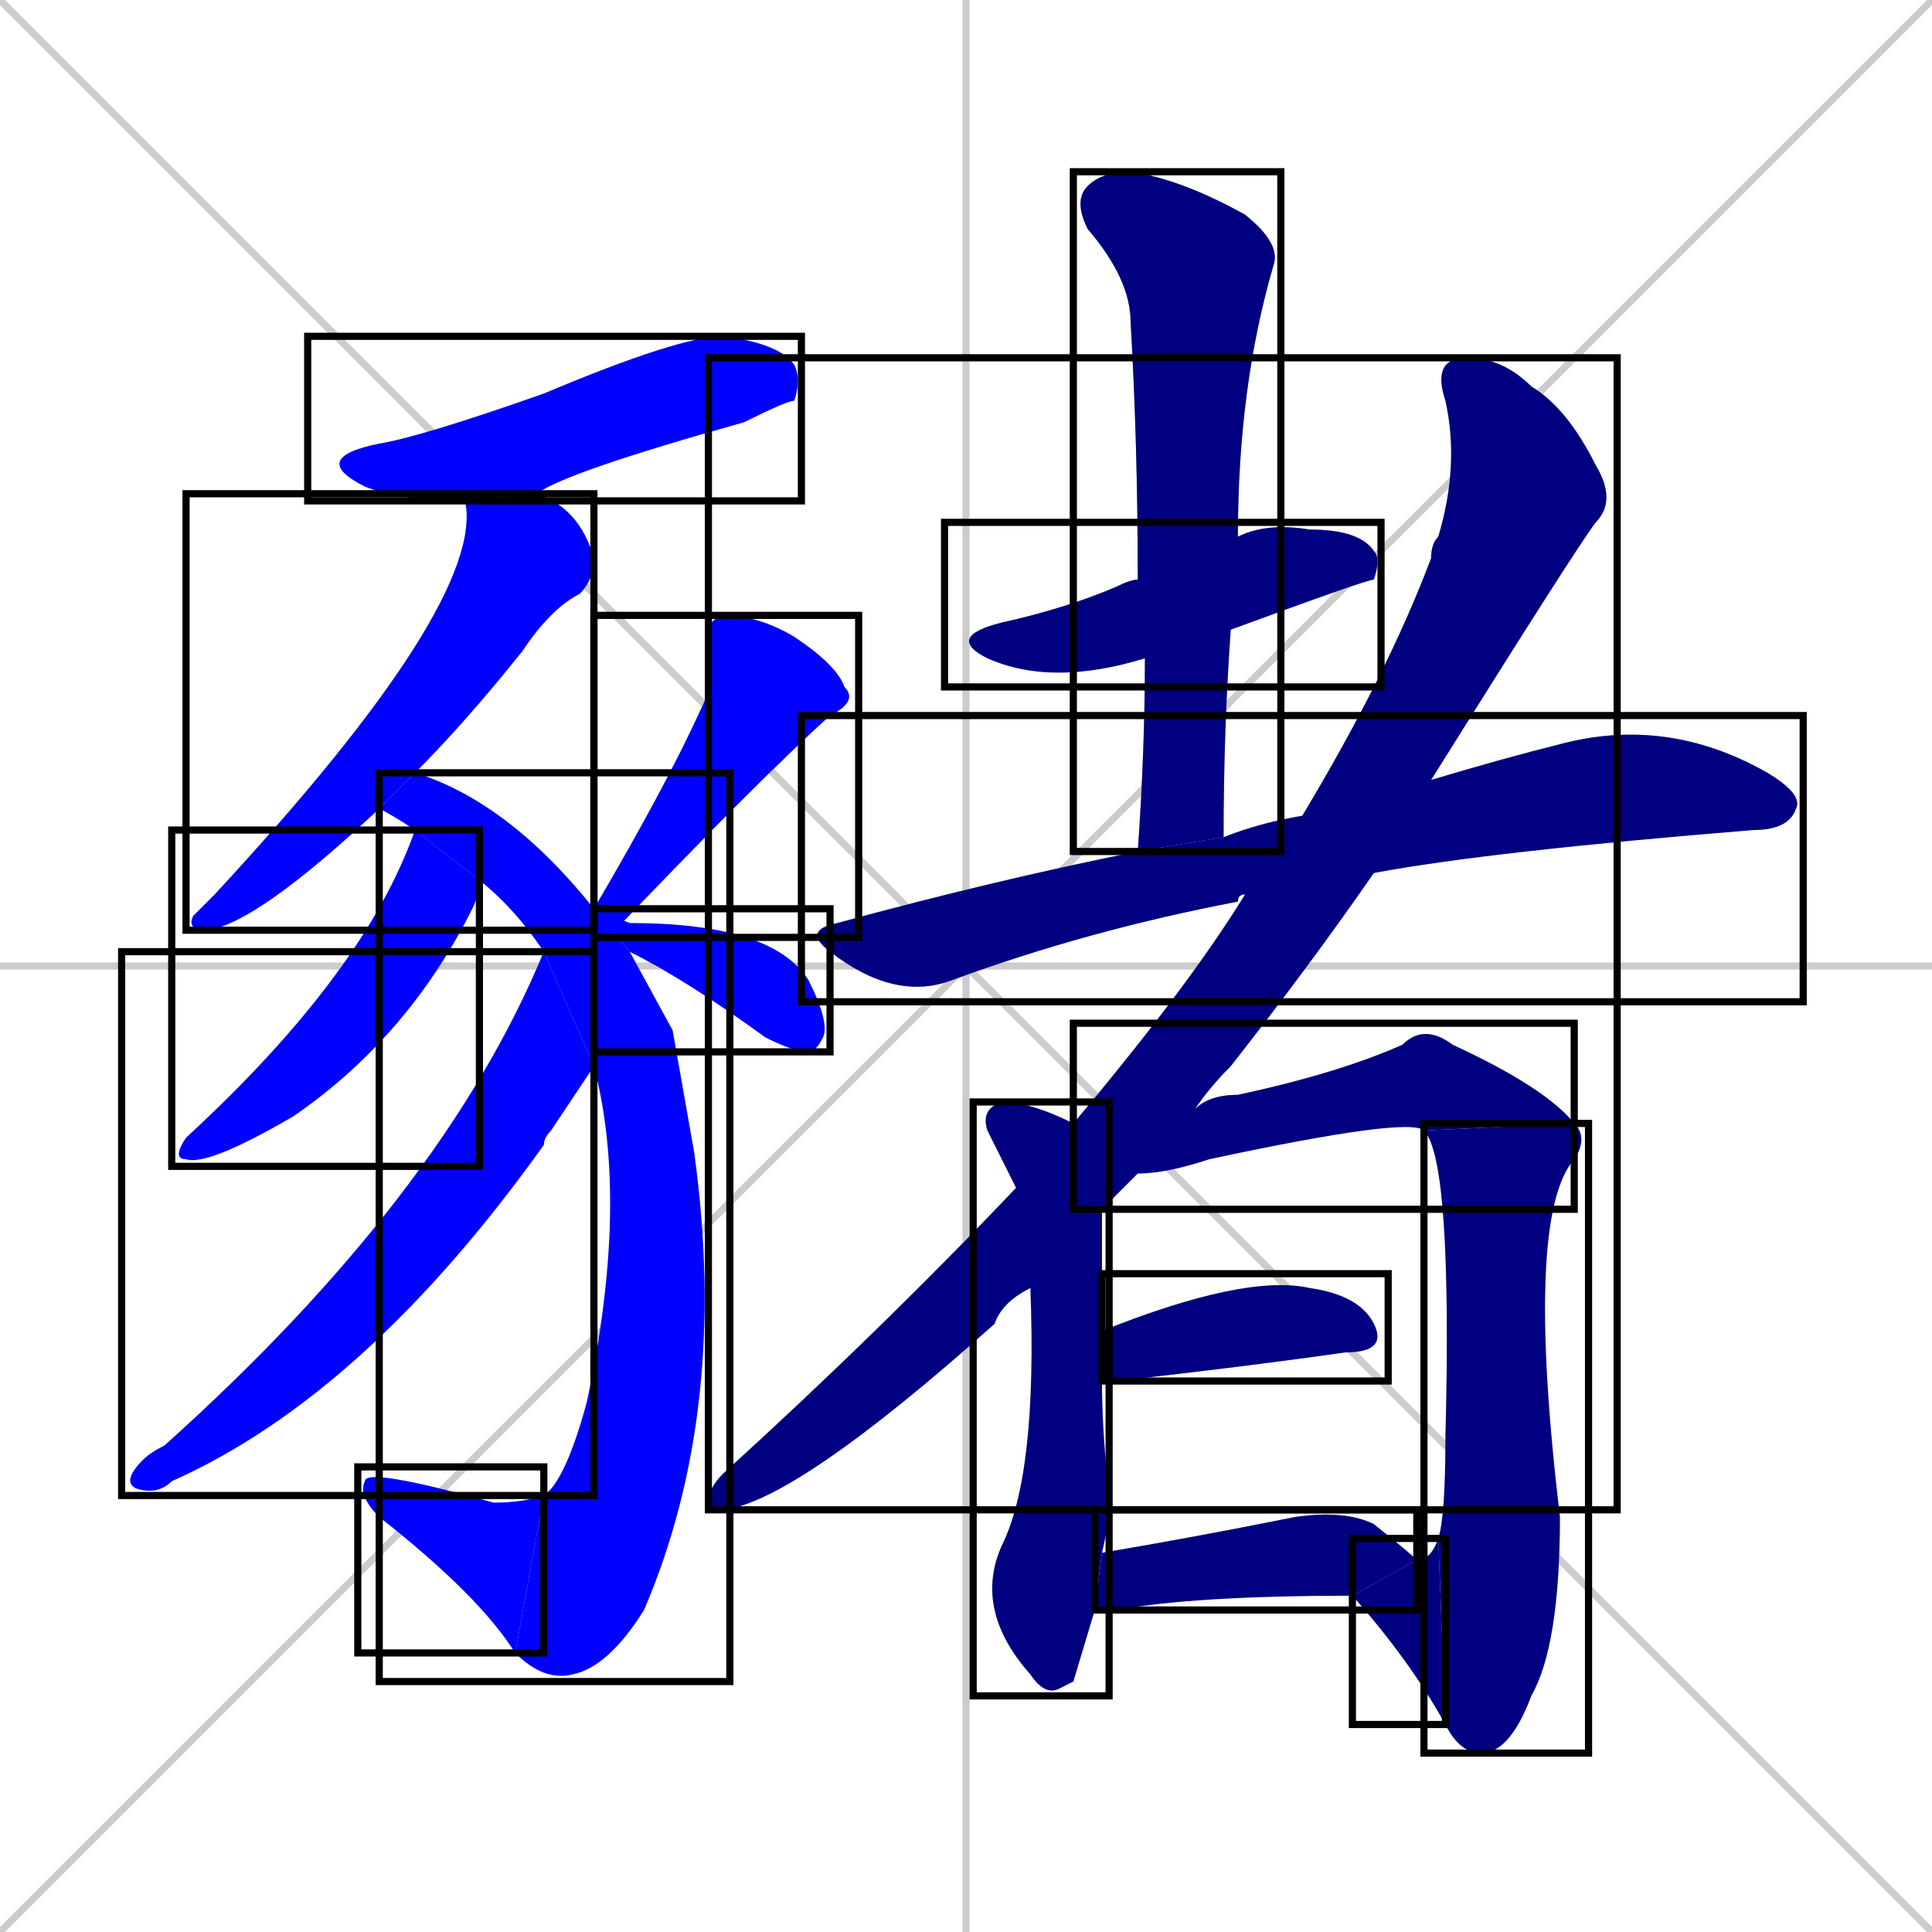 <svg xmlns="http://www.w3.org/2000/svg" xmlns:xlink="http://www.w3.org/1999/xlink" width="270" height="270"><defs><clipPath id="clip-mask-1"><use xlink:href="#rect-1" /></clipPath><clipPath id="clip-mask-2"><use xlink:href="#rect-2" /></clipPath><clipPath id="clip-mask-3"><use xlink:href="#rect-3" /></clipPath><clipPath id="clip-mask-4"><use xlink:href="#rect-4" /></clipPath><clipPath id="clip-mask-5"><use xlink:href="#rect-5" /></clipPath><clipPath id="clip-mask-6"><use xlink:href="#rect-6" /></clipPath><clipPath id="clip-mask-7"><use xlink:href="#rect-7" /></clipPath><clipPath id="clip-mask-8"><use xlink:href="#rect-8" /></clipPath><clipPath id="clip-mask-9"><use xlink:href="#rect-9" /></clipPath><clipPath id="clip-mask-10"><use xlink:href="#rect-10" /></clipPath><clipPath id="clip-mask-11"><use xlink:href="#rect-11" /></clipPath><clipPath id="clip-mask-12"><use xlink:href="#rect-12" /></clipPath><clipPath id="clip-mask-13"><use xlink:href="#rect-13" /></clipPath><clipPath id="clip-mask-14"><use xlink:href="#rect-14" /></clipPath><clipPath id="clip-mask-15"><use xlink:href="#rect-15" /></clipPath><clipPath id="clip-mask-16"><use xlink:href="#rect-16" /></clipPath><clipPath id="clip-mask-17"><use xlink:href="#rect-17" /></clipPath><clipPath id="clip-mask-18"><use xlink:href="#rect-18" /></clipPath></defs><path d="M 0 0 L 270 270 M 270 0 L 0 270 M 135 0 L 135 270 M 0 135 L 270 135" stroke="#CCCCCC" /><path d="M 65 70 Q 56 70 51 68 Q 43 64 53 62 Q 59 61 76 55 Q 95 47 101 47 Q 109 48 111 51 Q 112 53 111 56 Q 110 56 104 59 Q 79 66 75 69" fill="#CCCCCC"/><path d="M 53 113 Q 36 129 29 130 Q 26 130 27 128 Q 28 127 30 125 Q 68 84 65 70 L 75 69 Q 81 71 83 78 Q 83 81 81 83 Q 77 85 73 91 Q 65 101 58 108" fill="#CCCCCC"/><path d="M 94 144 L 97 161 Q 102 197 90 225 Q 85 233 80 234 Q 76 235 72 231 L 76 209 Q 79 207 82 196 Q 88 168 83 149 L 76 133 Q 72 127 67 123 L 58 116 Q 55 114 53 113 L 58 108 Q 71 112 83 127 L 88 133" fill="#CCCCCC"/><path d="M 72 231 Q 67 223 53 212 Q 50 209 51 207 Q 51 205 69 210 Q 73 210 76 209" fill="#CCCCCC"/><path d="M 67 123 Q 67 125 66 127 Q 57 145 41 156 Q 29 163 26 162 Q 24 162 26 159 Q 51 136 58 116" fill="#CCCCCC"/><path d="M 83 149 Q 81 152 77 158 Q 76 159 76 160 Q 51 195 24 207 Q 22 209 19 208 Q 17 207 20 204 Q 21 203 23 202 Q 62 167 76 133" fill="#CCCCCC"/><path d="M 83 127 Q 93 110 98 99 Q 100 95 99 91 Q 98 87 101 86 Q 106 86 111 89 Q 117 93 118 96 Q 120 98 116 100 Q 106 109 85 131" fill="#CCCCCC"/><path d="M 83 127 L 88 129 Q 108 129 113 137 Q 116 143 115 145 Q 114 147 113 147 Q 111 147 107 145 Q 96 137 88 133" fill="#CCCCCC"/><path d="M 160 92 Q 147 96 138 92 Q 132 89 140 87 Q 149 85 156 82 Q 158 81 159 81 L 173 75 Q 177 73 183 74 Q 190 74 192 77 Q 193 78 192 81 Q 191 81 172 88" fill="#CCCCCC"/><path d="M 159 119 Q 160 105 160 92 L 159 81 Q 159 62 158 45 Q 158 39 152 32 Q 150 28 152 26 Q 154 24 158 24 Q 165 25 174 30 Q 179 34 178 37 Q 173 54 173 75 L 172 88 Q 171 102 171 117" fill="#CCCCCC"/><path d="M 174 125 Q 173 125 173 126 Q 152 130 133 137 Q 125 140 116 133 Q 112 130 117 129 Q 139 123 159 119 L 171 117 Q 176 115 182 114 L 200 109 Q 210 106 218 104 Q 233 100 247 108 Q 252 111 251 113 Q 250 116 245 116 Q 208 119 192 122" fill="#CCCCCC"/><path d="M 144 180 Q 140 182 139 185 Q 111 210 101 211 Q 99 211 99 210 Q 99 208 101 206 Q 123 186 142 166 L 150 157 Q 166 138 174 125 L 182 114 Q 194 94 200 78 Q 200 76 201 75 Q 204 65 202 56 Q 200 50 205 50 Q 210 50 214 54 Q 219 57 223 65 Q 226 70 223 73 Q 220 77 200 109 L 192 122 Q 183 135 172 149 Q 169 152 167 155" fill="#CCCCCC"/><path d="M 150 235 L 148 236 Q 146 237 144 234 Q 136 225 140 216 Q 145 206 144 180 L 142 166 Q 140 162 138 158 Q 137 155 140 154 Q 144 154 150 157 L 154 169 Q 154 174 154 186 L 154 193 Q 154 200 155 209 Q 155 213 154 217 L 153 225" fill="#CCCCCC"/><path d="M 199 158 Q 197 156 169 162 Q 163 164 159 164 Q 157 166 154 169 L 150 157 L 167 155 Q 169 153 173 153 Q 187 150 196 146 Q 199 143 203 146 Q 216 152 220 157" fill="#CCCCCC"/><path d="M 201 215 Q 202 212 202 201 Q 203 162 199 158 L 220 157 Q 222 159 220 162 Q 213 170 218 212 Q 218 230 214 237 Q 211 245 207 245 Q 204 245 202 241" fill="#CCCCCC"/><path d="M 198 218 Q 200 218 201 215 L 202 241 Q 197 232 189 223" fill="#CCCCCC"/><path d="M 154 186 Q 174 178 183 180 Q 190 181 192 185 Q 194 189 188 189 Q 174 191 156 193 Q 155 193 154 193" fill="#CCCCCC"/><path d="M 154 217 Q 166 215 181 212 Q 188 211 192 213 Q 197 217 198 218 L 189 223 Q 167 223 156 225 Q 154 225 153 225" fill="#CCCCCC"/><path d="M 65 70 Q 56 70 51 68 Q 43 64 53 62 Q 59 61 76 55 Q 95 47 101 47 Q 109 48 111 51 Q 112 53 111 56 Q 110 56 104 59 Q 79 66 75 69" fill="#0000ff" clip-path="url(#clip-mask-1)" /><path d="M 53 113 Q 36 129 29 130 Q 26 130 27 128 Q 28 127 30 125 Q 68 84 65 70 L 75 69 Q 81 71 83 78 Q 83 81 81 83 Q 77 85 73 91 Q 65 101 58 108" fill="#0000ff" clip-path="url(#clip-mask-2)" /><path d="M 94 144 L 97 161 Q 102 197 90 225 Q 85 233 80 234 Q 76 235 72 231 L 76 209 Q 79 207 82 196 Q 88 168 83 149 L 76 133 Q 72 127 67 123 L 58 116 Q 55 114 53 113 L 58 108 Q 71 112 83 127 L 88 133" fill="#0000ff" clip-path="url(#clip-mask-3)" /><path d="M 72 231 Q 67 223 53 212 Q 50 209 51 207 Q 51 205 69 210 Q 73 210 76 209" fill="#0000ff" clip-path="url(#clip-mask-4)" /><path d="M 67 123 Q 67 125 66 127 Q 57 145 41 156 Q 29 163 26 162 Q 24 162 26 159 Q 51 136 58 116" fill="#0000ff" clip-path="url(#clip-mask-5)" /><path d="M 83 149 Q 81 152 77 158 Q 76 159 76 160 Q 51 195 24 207 Q 22 209 19 208 Q 17 207 20 204 Q 21 203 23 202 Q 62 167 76 133" fill="#0000ff" clip-path="url(#clip-mask-6)" /><path d="M 83 127 Q 93 110 98 99 Q 100 95 99 91 Q 98 87 101 86 Q 106 86 111 89 Q 117 93 118 96 Q 120 98 116 100 Q 106 109 85 131" fill="#0000ff" clip-path="url(#clip-mask-7)" /><path d="M 83 127 L 88 129 Q 108 129 113 137 Q 116 143 115 145 Q 114 147 113 147 Q 111 147 107 145 Q 96 137 88 133" fill="#0000ff" clip-path="url(#clip-mask-8)" /><path d="M 160 92 Q 147 96 138 92 Q 132 89 140 87 Q 149 85 156 82 Q 158 81 159 81 L 173 75 Q 177 73 183 74 Q 190 74 192 77 Q 193 78 192 81 Q 191 81 172 88" fill="#000080" clip-path="url(#clip-mask-9)" /><path d="M 159 119 Q 160 105 160 92 L 159 81 Q 159 62 158 45 Q 158 39 152 32 Q 150 28 152 26 Q 154 24 158 24 Q 165 25 174 30 Q 179 34 178 37 Q 173 54 173 75 L 172 88 Q 171 102 171 117" fill="#000080" clip-path="url(#clip-mask-10)" /><path d="M 174 125 Q 173 125 173 126 Q 152 130 133 137 Q 125 140 116 133 Q 112 130 117 129 Q 139 123 159 119 L 171 117 Q 176 115 182 114 L 200 109 Q 210 106 218 104 Q 233 100 247 108 Q 252 111 251 113 Q 250 116 245 116 Q 208 119 192 122" fill="#000080" clip-path="url(#clip-mask-11)" /><path d="M 144 180 Q 140 182 139 185 Q 111 210 101 211 Q 99 211 99 210 Q 99 208 101 206 Q 123 186 142 166 L 150 157 Q 166 138 174 125 L 182 114 Q 194 94 200 78 Q 200 76 201 75 Q 204 65 202 56 Q 200 50 205 50 Q 210 50 214 54 Q 219 57 223 65 Q 226 70 223 73 Q 220 77 200 109 L 192 122 Q 183 135 172 149 Q 169 152 167 155" fill="#000080" clip-path="url(#clip-mask-12)" /><path d="M 150 235 L 148 236 Q 146 237 144 234 Q 136 225 140 216 Q 145 206 144 180 L 142 166 Q 140 162 138 158 Q 137 155 140 154 Q 144 154 150 157 L 154 169 Q 154 174 154 186 L 154 193 Q 154 200 155 209 Q 155 213 154 217 L 153 225" fill="#000080" clip-path="url(#clip-mask-13)" /><path d="M 199 158 Q 197 156 169 162 Q 163 164 159 164 Q 157 166 154 169 L 150 157 L 167 155 Q 169 153 173 153 Q 187 150 196 146 Q 199 143 203 146 Q 216 152 220 157" fill="#000080" clip-path="url(#clip-mask-14)" /><path d="M 201 215 Q 202 212 202 201 Q 203 162 199 158 L 220 157 Q 222 159 220 162 Q 213 170 218 212 Q 218 230 214 237 Q 211 245 207 245 Q 204 245 202 241" fill="#000080" clip-path="url(#clip-mask-15)" /><path d="M 198 218 Q 200 218 201 215 L 202 241 Q 197 232 189 223" fill="#000080" clip-path="url(#clip-mask-16)" /><path d="M 154 186 Q 174 178 183 180 Q 190 181 192 185 Q 194 189 188 189 Q 174 191 156 193 Q 155 193 154 193" fill="#000080" clip-path="url(#clip-mask-17)" /><path d="M 154 217 Q 166 215 181 212 Q 188 211 192 213 Q 197 217 198 218 L 189 223 Q 167 223 156 225 Q 154 225 153 225" fill="#000080" clip-path="url(#clip-mask-18)" /><rect x="43" y="47" width="69" height="23" id="rect-1" fill="transparent" stroke="#000000"><animate attributeName="x" from="-26" to="43" dur="0.256" begin="0; animate18.end + 1s" id="animate1" fill="freeze"/></rect><rect x="26" y="69" width="57" height="61" id="rect-2" fill="transparent" stroke="#000000"><set attributeName="y" to="8" begin="0; animate18.end + 1s" /><animate attributeName="y" from="8" to="69" dur="0.226" begin="animate1.end + 0.5" id="animate2" fill="freeze"/></rect><rect x="53" y="108" width="49" height="127" id="rect-3" fill="transparent" stroke="#000000"><set attributeName="y" to="-19" begin="0; animate18.end + 1s" /><animate attributeName="y" from="-19" to="108" dur="0.470" begin="animate2.end + 0.5" id="animate3" fill="freeze"/></rect><rect x="50" y="205" width="26" height="26" id="rect-4" fill="transparent" stroke="#000000"><set attributeName="x" to="76" begin="0; animate18.end + 1s" /><animate attributeName="x" from="76" to="50" dur="0.096" begin="animate3.end" id="animate4" fill="freeze"/></rect><rect x="24" y="116" width="43" height="47" id="rect-5" fill="transparent" stroke="#000000"><set attributeName="y" to="69" begin="0; animate18.end + 1s" /><animate attributeName="y" from="69" to="116" dur="0.174" begin="animate4.end + 0.5" id="animate5" fill="freeze"/></rect><rect x="17" y="133" width="66" height="76" id="rect-6" fill="transparent" stroke="#000000"><set attributeName="y" to="57" begin="0; animate18.end + 1s" /><animate attributeName="y" from="57" to="133" dur="0.281" begin="animate5.end + 0.5" id="animate6" fill="freeze"/></rect><rect x="83" y="86" width="37" height="45" id="rect-7" fill="transparent" stroke="#000000"><set attributeName="y" to="41" begin="0; animate18.end + 1s" /><animate attributeName="y" from="41" to="86" dur="0.167" begin="animate6.end + 0.5" id="animate7" fill="freeze"/></rect><rect x="83" y="127" width="33" height="20" id="rect-8" fill="transparent" stroke="#000000"><set attributeName="x" to="50" begin="0; animate18.end + 1s" /><animate attributeName="x" from="50" to="83" dur="0.122" begin="animate7.end + 0.5" id="animate8" fill="freeze"/></rect><rect x="132" y="73" width="61" height="23" id="rect-9" fill="transparent" stroke="#000000"><set attributeName="x" to="71" begin="0; animate18.end + 1s" /><animate attributeName="x" from="71" to="132" dur="0.226" begin="animate8.end + 0.5" id="animate9" fill="freeze"/></rect><rect x="150" y="24" width="29" height="95" id="rect-10" fill="transparent" stroke="#000000"><set attributeName="y" to="-71" begin="0; animate18.end + 1s" /><animate attributeName="y" from="-71" to="24" dur="0.352" begin="animate9.end + 0.5" id="animate10" fill="freeze"/></rect><rect x="112" y="100" width="140" height="40" id="rect-11" fill="transparent" stroke="#000000"><set attributeName="x" to="-28" begin="0; animate18.end + 1s" /><animate attributeName="x" from="-28" to="112" dur="0.519" begin="animate10.end + 0.5" id="animate11" fill="freeze"/></rect><rect x="99" y="50" width="127" height="161" id="rect-12" fill="transparent" stroke="#000000"><set attributeName="y" to="-111" begin="0; animate18.end + 1s" /><animate attributeName="y" from="-111" to="50" dur="0.596" begin="animate11.end + 0.5" id="animate12" fill="freeze"/></rect><rect x="136" y="154" width="19" height="83" id="rect-13" fill="transparent" stroke="#000000"><set attributeName="y" to="71" begin="0; animate18.end + 1s" /><animate attributeName="y" from="71" to="154" dur="0.307" begin="animate12.end + 0.5" id="animate13" fill="freeze"/></rect><rect x="150" y="143" width="70" height="26" id="rect-14" fill="transparent" stroke="#000000"><set attributeName="x" to="80" begin="0; animate18.end + 1s" /><animate attributeName="x" from="80" to="150" dur="0.259" begin="animate13.end + 0.5" id="animate14" fill="freeze"/></rect><rect x="199" y="157" width="23" height="88" id="rect-15" fill="transparent" stroke="#000000"><set attributeName="y" to="69" begin="0; animate18.end + 1s" /><animate attributeName="y" from="69" to="157" dur="0.326" begin="animate14.end" id="animate15" fill="freeze"/></rect><rect x="189" y="215" width="13" height="26" id="rect-16" fill="transparent" stroke="#000000"><set attributeName="x" to="202" begin="0; animate18.end + 1s" /><animate attributeName="x" from="202" to="189" dur="0.048" begin="animate15.end" id="animate16" fill="freeze"/></rect><rect x="154" y="178" width="40" height="15" id="rect-17" fill="transparent" stroke="#000000"><set attributeName="x" to="114" begin="0; animate18.end + 1s" /><animate attributeName="x" from="114" to="154" dur="0.148" begin="animate16.end + 0.5" id="animate17" fill="freeze"/></rect><rect x="153" y="211" width="45" height="14" id="rect-18" fill="transparent" stroke="#000000"><set attributeName="x" to="108" begin="0; animate18.end + 1s" /><animate attributeName="x" from="108" to="153" dur="0.167" begin="animate17.end + 0.5" id="animate18" fill="freeze"/></rect></svg>